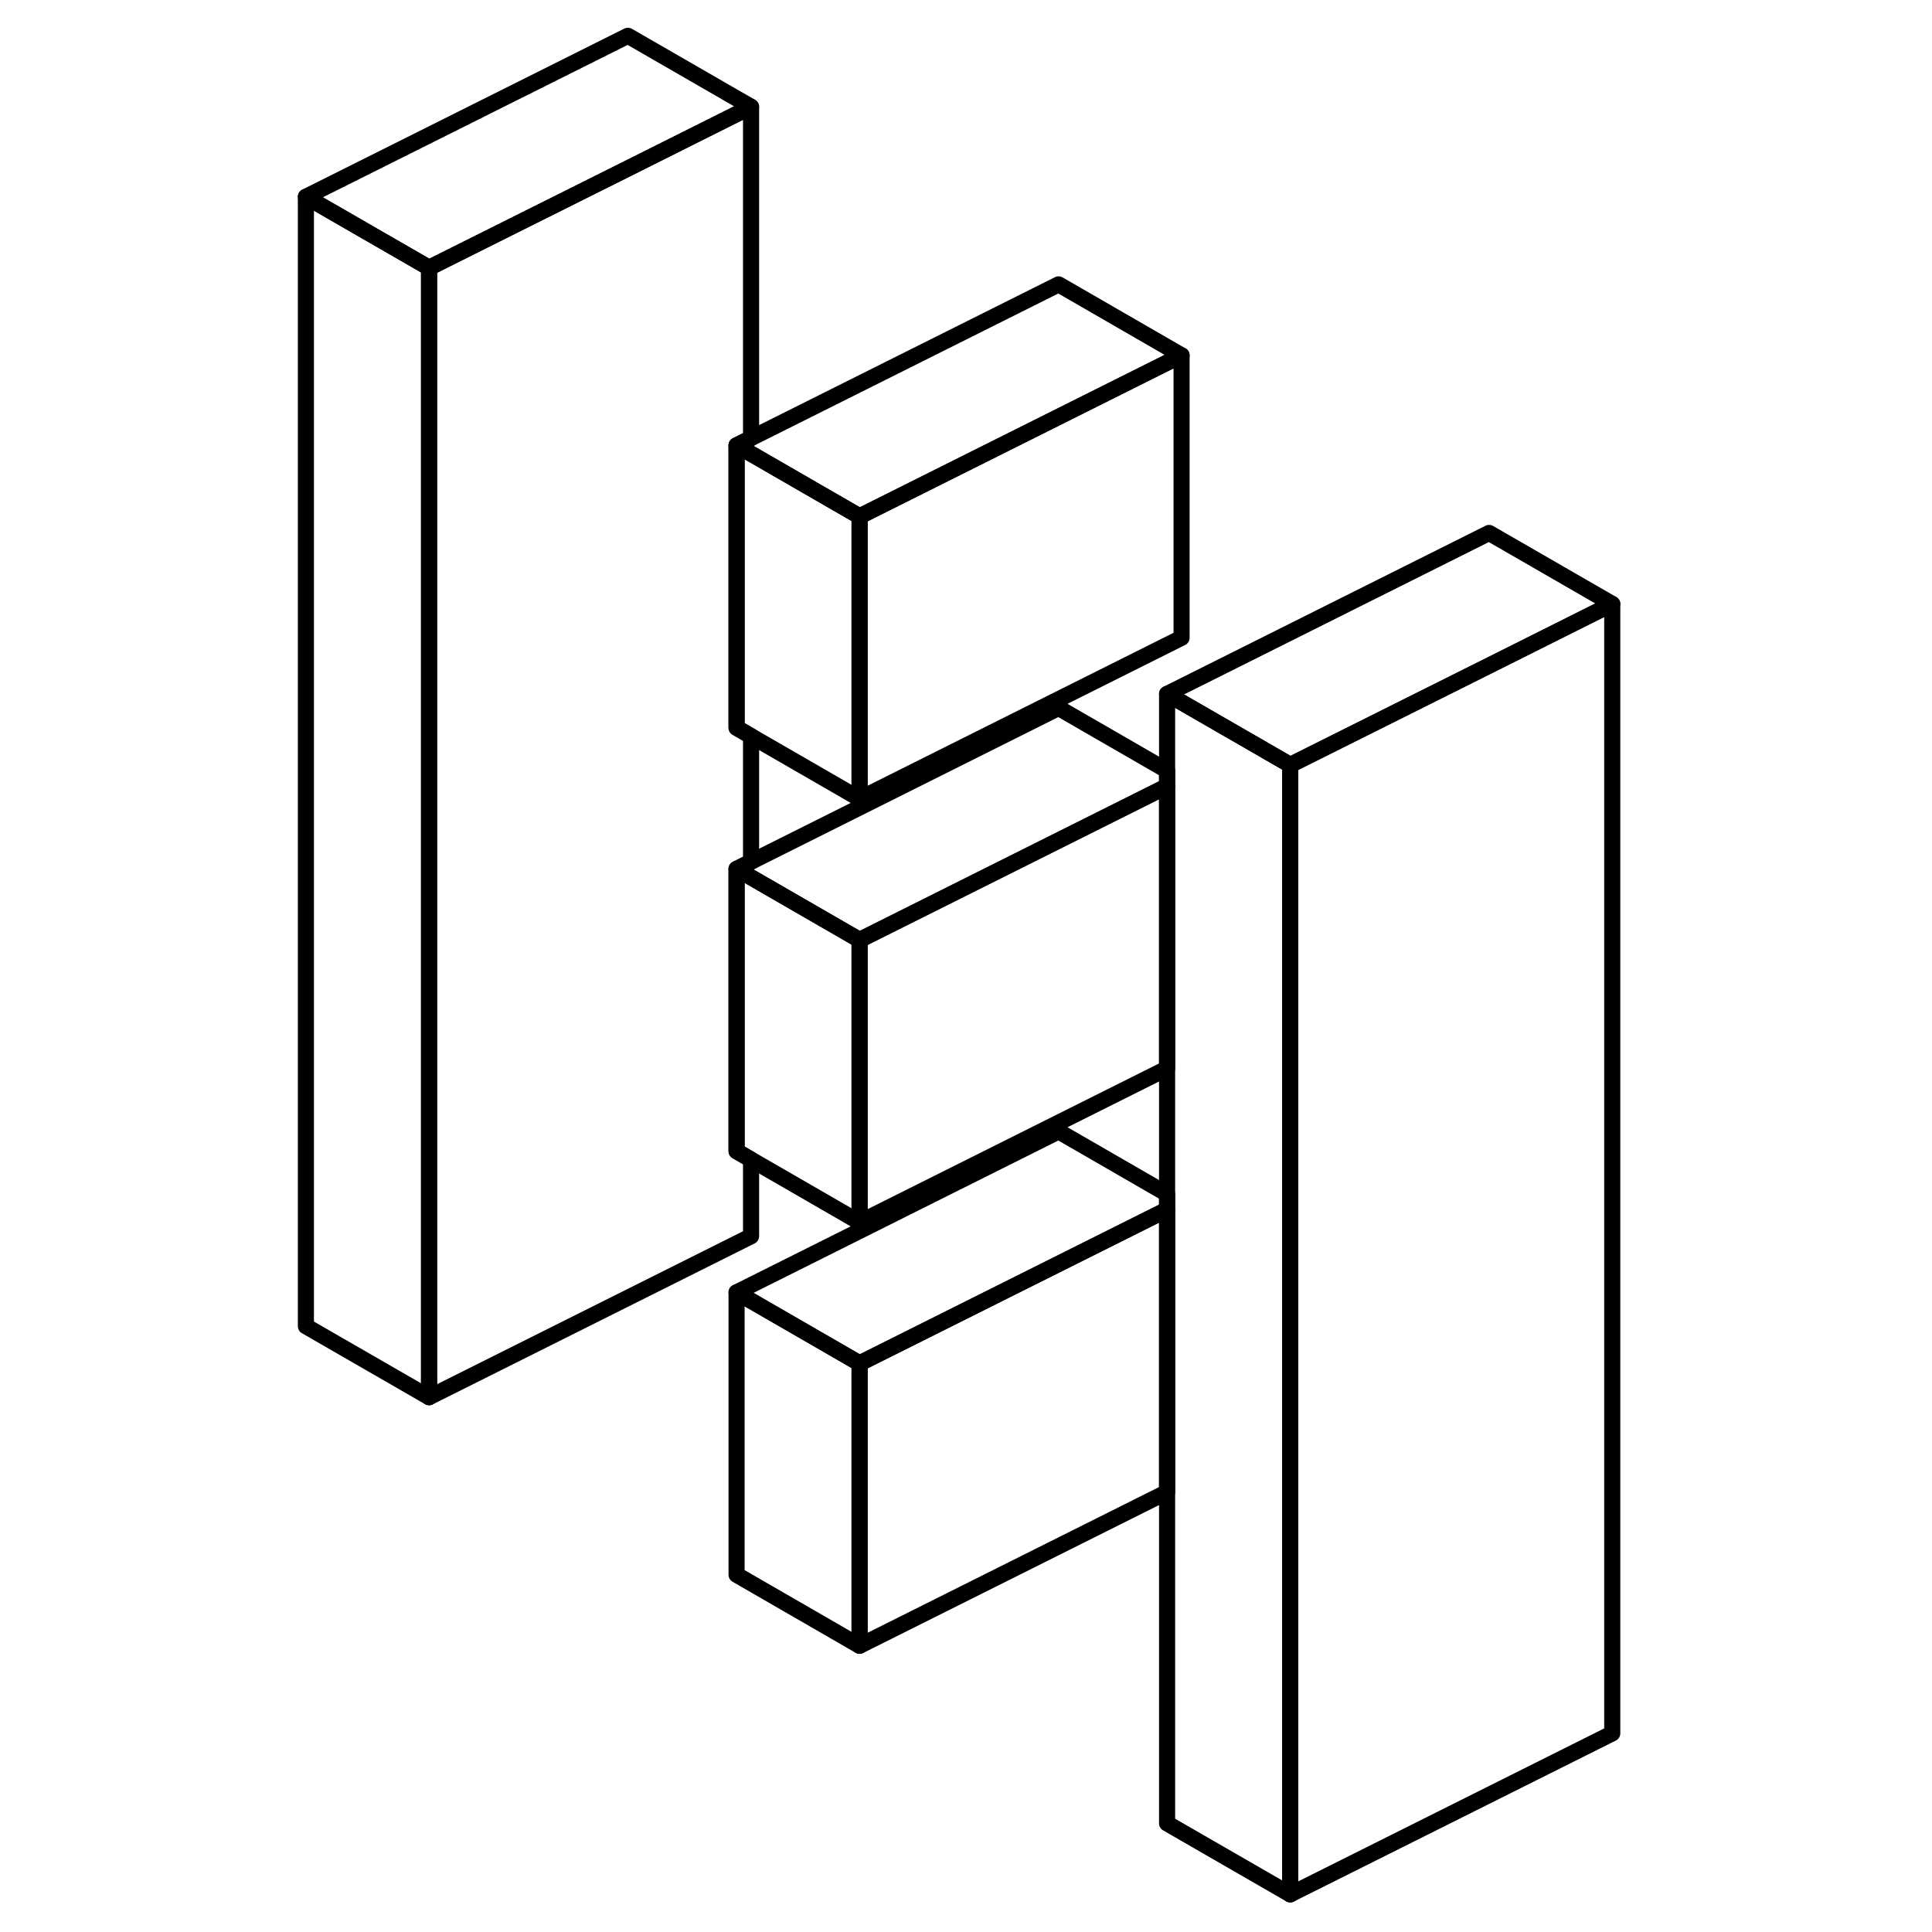 <svg viewBox="0 0 86 120" fill="none" xmlns="http://www.w3.org/2000/svg" height="48" width="48" stroke-width="1px"
     stroke-linecap="round" stroke-linejoin="round">
    <path d="M2 12.223V82.373L9.65 86.783V16.633L2 12.223Z" stroke="currentColor" stroke-linejoin="round"/>
    <path d="M63.14 47.513V117.663L55.49 113.253V43.102L63.14 47.513Z" stroke="currentColor" stroke-linejoin="round"/>
    <path d="M36.39 84.683V102.222L28.75 97.812V80.272L36.39 84.683Z" stroke="currentColor" stroke-linejoin="round"/>
    <path d="M36.39 58.383V75.913L29.65 72.023L28.75 71.503V53.973L29.65 54.493L36.39 58.383Z" stroke="currentColor" stroke-linejoin="round"/>
    <path d="M36.39 32.073V49.613L29.65 45.723L28.75 45.203V27.663L29.65 28.183L36.39 32.073Z" stroke="currentColor" stroke-linejoin="round"/>
    <path d="M83.14 37.513V107.663L63.14 117.663V47.513L75.49 41.343L83.14 37.513Z" stroke="currentColor" stroke-linejoin="round"/>
    <path d="M56.39 22.073L36.39 32.073L29.65 28.183L28.75 27.663L29.65 27.213L48.75 17.663L56.39 22.073Z" stroke="currentColor" stroke-linejoin="round"/>
    <path d="M56.39 22.073V39.613L36.39 49.613V32.073L56.39 22.073Z" stroke="currentColor" stroke-linejoin="round"/>
    <path d="M55.49 74.162V75.132L36.39 84.683L28.75 80.272L48.75 70.272L55.49 74.162Z" stroke="currentColor" stroke-linejoin="round"/>
    <path d="M28.75 27.663V45.203L29.65 45.723V53.523L28.75 53.973V71.503L29.65 72.023V76.783L9.65 86.783V16.633L22 10.463L29.65 6.633V27.213L28.75 27.663Z" stroke="currentColor" stroke-linejoin="round"/>
    <path d="M29.65 6.633L22 10.463L9.65 16.633L2 12.223L22 2.223L29.65 6.633Z" stroke="currentColor" stroke-linejoin="round"/>
    <path d="M55.49 47.863V48.833L36.39 58.383L29.65 54.493L28.75 53.973L29.65 53.523L48.75 43.973L55.49 47.863Z" stroke="currentColor" stroke-linejoin="round"/>
    <path d="M55.49 48.833V66.363L36.39 75.913V58.383L55.49 48.833Z" stroke="currentColor" stroke-linejoin="round"/>
    <path d="M55.49 75.133V92.673L36.39 102.223V84.683L55.49 75.133Z" stroke="currentColor" stroke-linejoin="round"/>
    <path d="M83.14 37.513L75.49 41.343L63.14 47.513L55.49 43.102L75.49 33.102L83.14 37.513Z" stroke="currentColor" stroke-linejoin="round"/>
</svg>